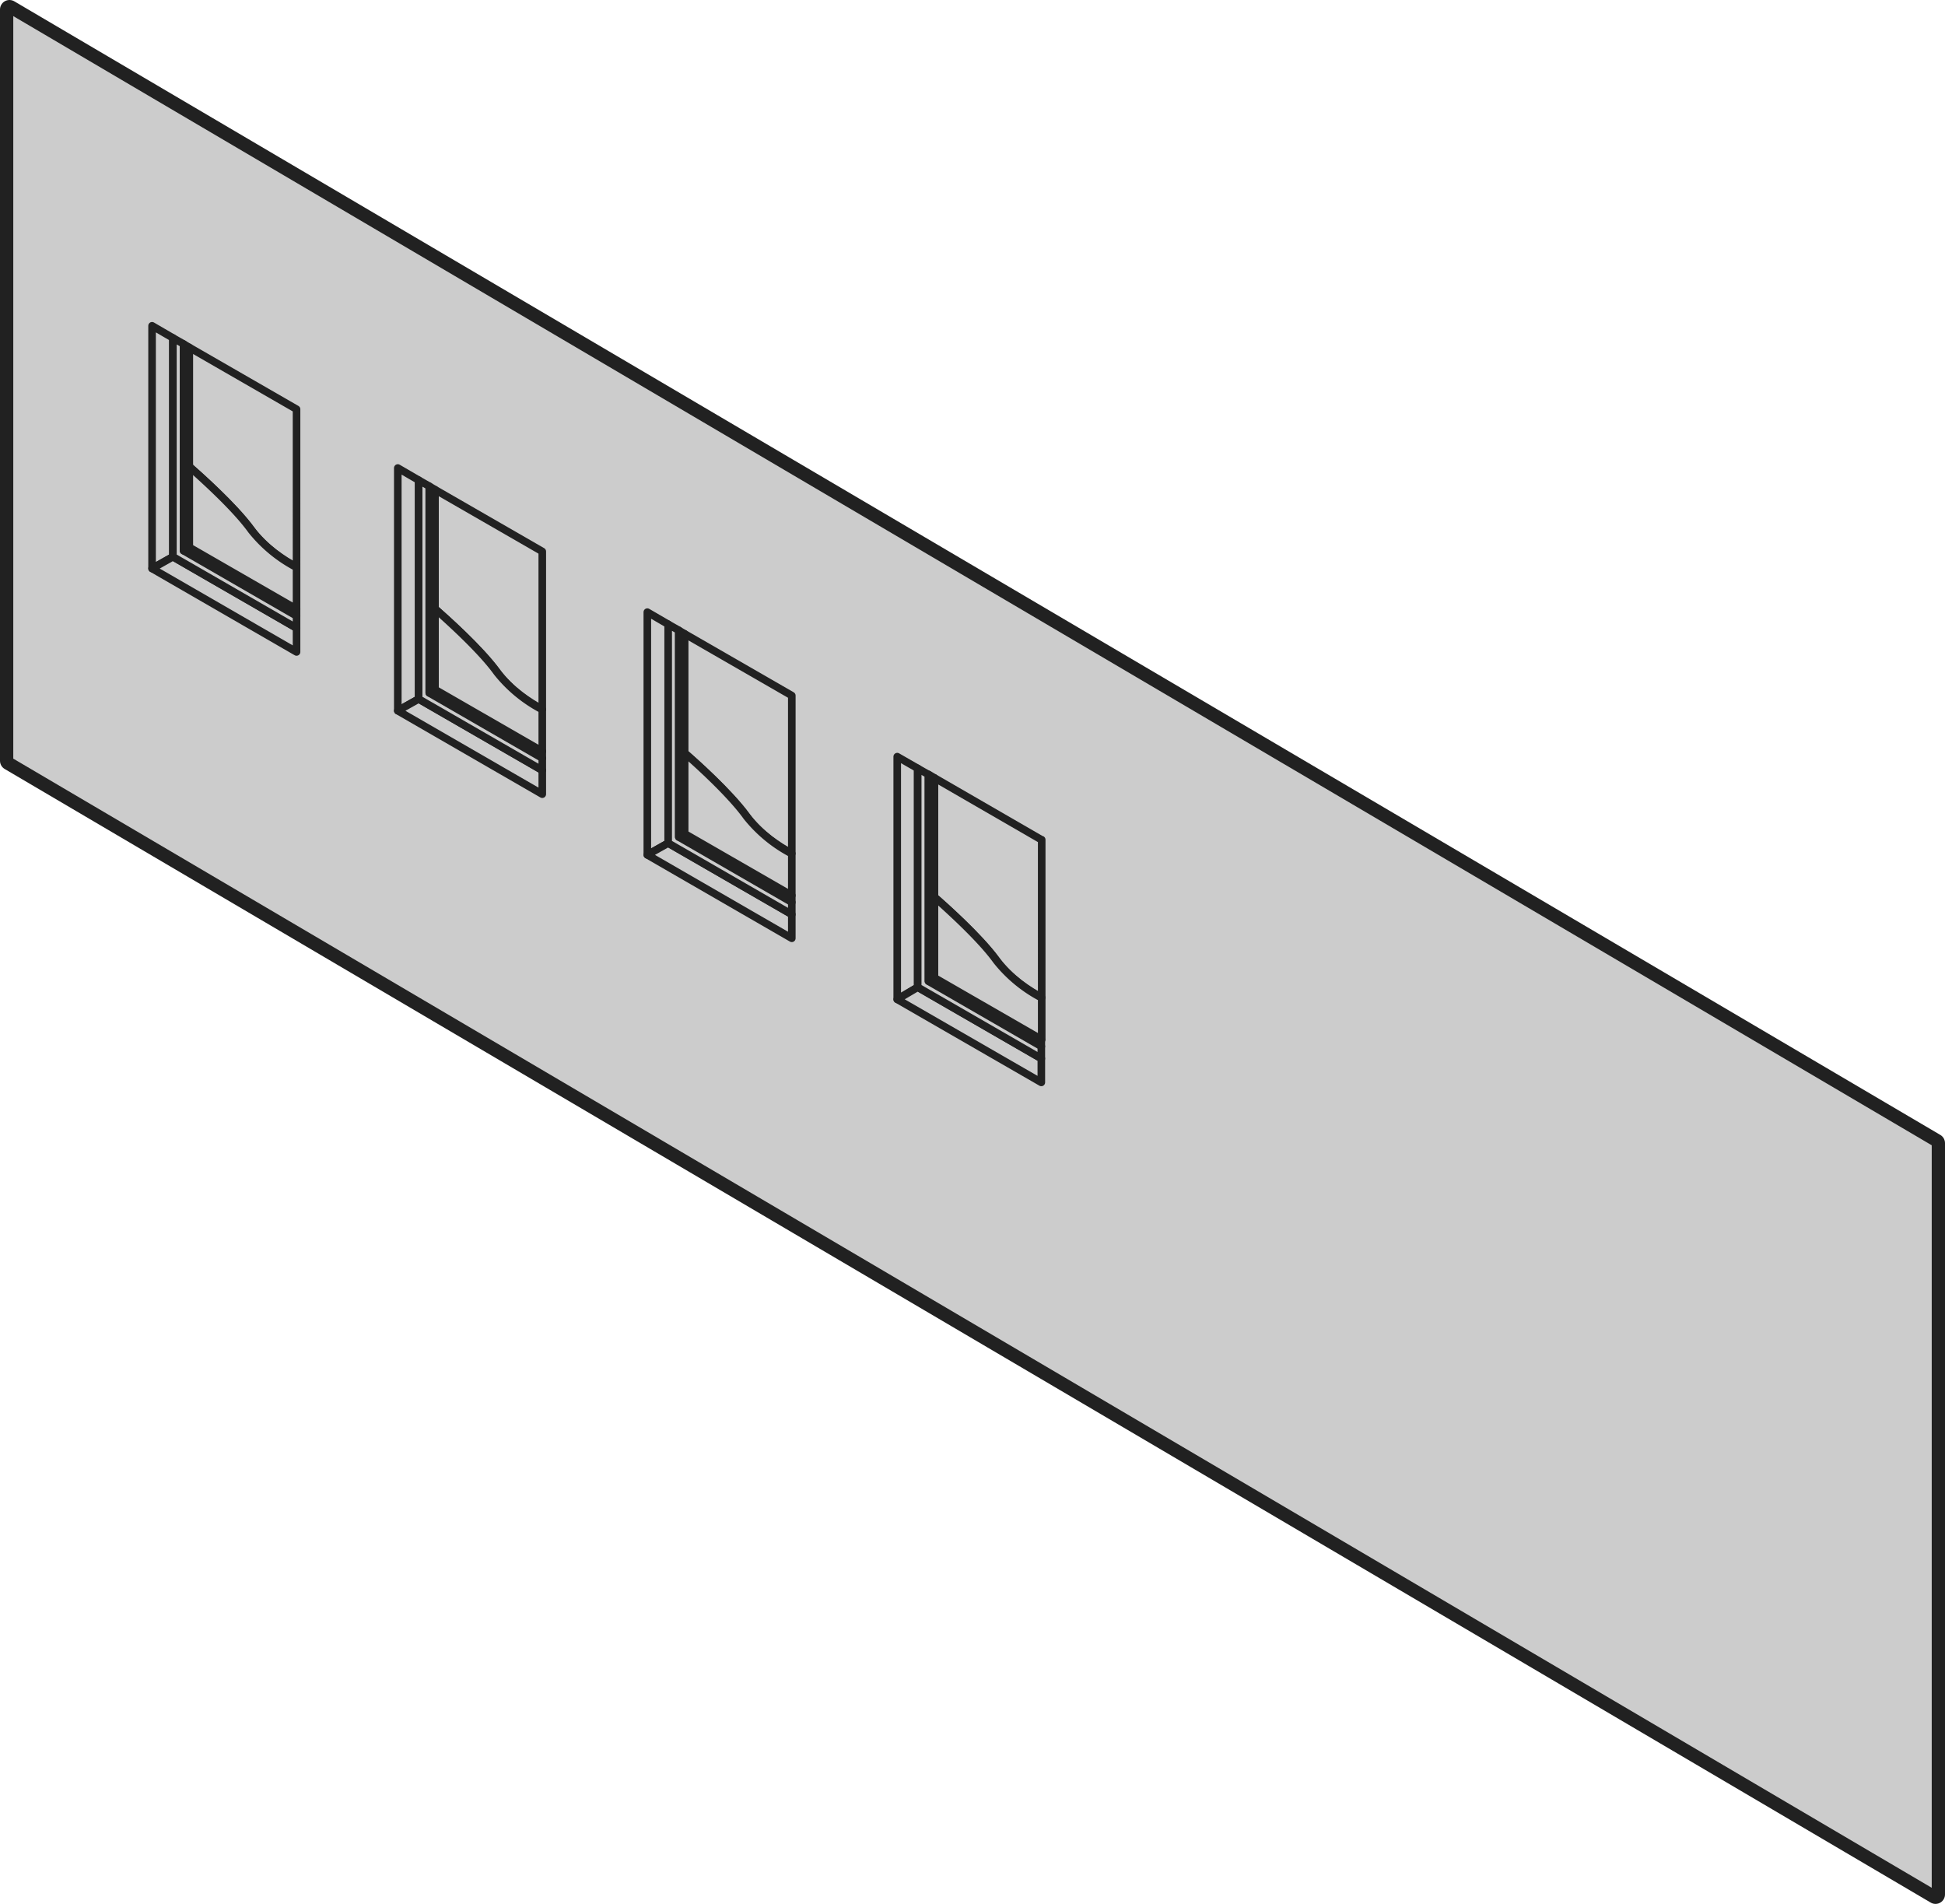 <svg xmlns="http://www.w3.org/2000/svg" viewBox="0 0 512.9 502"><defs><style>.a,.b{fill:#ccc;stroke:#212121;stroke-linecap:round;stroke-linejoin:round;}.a{stroke-width:5px;}.b{stroke-width:2px;}</style></defs><title>lower_left</title><polygon class="a" points="510.4 301.4 2.5 2.5 2.5 200.6 510.4 499.5 510.4 301.4"/><polygon class="b" points="510.4 499.5 2.5 200.6 2.5 2.5 510.4 301.4 510.4 499.5"/><path class="b" d="M274.6,221.4l-28.2-16.3v31.4c2.3,2,11.8,10.4,16.4,16.7,3.4,4.7,8.7,8.1,11.9,9.8V221.4h-0.1Z"/><path class="b" d="M244.8,258.7h0l29.8,17.2v-1.8l-28.2-16.3C245.7,258.2,245.1,258.5,244.8,258.7Z"/><polygon class="b" points="242 260.3 242 202.6 236.6 199.5 236.6 263.4 236.6 263.5 242 260.3"/><polygon class="b" points="236.6 263.5 274.6 285.4 274.6 279.1 242 260.3 236.6 263.5"/><path class="b" d="M244.8,258.7V204.2l-2.8-1.6v57.7l32.6,18.8v-3.2l-29.8-17.2h0Z"/><path class="b" d="M246.4,236.5v21.3h0l28.3,16.3v-11a37.28,37.28,0,0,1-11.9-9.8C258.2,246.9,248.6,238.5,246.4,236.5Z"/><path class="b" d="M246.4,257.8V205.1l-1.5-.9v54.5a11.29,11.29,0,0,1,1.5-.9h0Z"/><path class="b" d="M208.8,183.4l-28.3-16.3v31.4c2.3,2,11.8,10.4,16.4,16.7,3.4,4.7,8.7,8.1,11.9,9.8V183.4Z"/><path class="b" d="M179,220.7h0l29.8,17.2v-1.8l-28.3-16.3Q179.45,220.4,179,220.7Z"/><polygon class="b" points="176.2 222.3 176.2 164.6 170.7 161.4 170.7 225.4 170.7 225.4 176.2 222.3"/><polygon class="b" points="170.7 225.4 208.8 247.4 208.8 241.1 176.2 222.3 170.7 225.4"/><path class="b" d="M179,220.7V166.2l-2.8-1.6v57.7l32.6,18.8v-3.2L179,220.7h0Z"/><path class="b" d="M180.5,198.5v21.3h0l28.3,16.3v-11a37.28,37.28,0,0,1-11.9-9.8C192.3,208.9,182.8,200.5,180.5,198.5Z"/><path class="b" d="M180.5,219.8V167.1l-1.5-.9v54.5q0.45-.3,1.5-0.9h0Z"/><path class="b" d="M143,145.4l-28.3-16.3v31.4c2.3,2,11.8,10.4,16.4,16.7,3.4,4.7,8.7,8.1,11.9,9.8V145.4h0Z"/><path class="b" d="M113.2,182.7h0L143,199.9v-1.8l-28.3-16.3A11.3,11.3,0,0,0,113.2,182.7Z"/><polygon class="b" points="110.4 184.3 110.4 126.6 104.9 123.4 104.9 187.4 104.9 187.4 110.4 184.3"/><polygon class="b" points="104.9 187.4 143 209.4 143 203.1 110.4 184.3 104.9 187.4"/><path class="b" d="M113.2,182.7V128.2l-2.8-1.6v57.7L143,203.1v-3.2l-29.8-17.2h0Z"/><path class="b" d="M114.7,160.5v21.3h0L143,198.1v-11a37.28,37.28,0,0,1-11.9-9.8C126.5,170.9,116.9,162.5,114.7,160.5Z"/><path class="b" d="M114.7,181.8V129.1l-1.5-.9v54.5a11.29,11.29,0,0,1,1.5-.9h0Z"/><path class="b" d="M78.2,107.9L49.9,91.6V123c2.3,2,11.8,10.4,16.4,16.7,3.4,4.7,8.7,8.1,11.9,9.8V107.9Z"/><path class="b" d="M48.4,145.2h0l29.8,17.2v-1.8L49.9,144.3A11.3,11.3,0,0,0,48.4,145.2Z"/><polygon class="b" points="45.6 146.8 45.6 89.1 40.1 85.9 40.1 149.9 40.1 149.9 45.6 146.8"/><polygon class="b" points="40.1 149.9 78.2 171.9 78.2 165.6 45.6 146.8 40.1 149.9"/><path class="b" d="M48.4,145.2V90.7l-2.8-1.6v57.7l32.6,18.8v-3.2L48.4,145.2h0Z"/><path class="b" d="M49.9,123v21.3h0l28.3,16.3v-11a37.28,37.28,0,0,1-11.9-9.8C61.7,133.4,52.1,125,49.9,123Z"/><path class="b" d="M49.9,144.3V91.6l-1.5-.9v54.5a11.29,11.29,0,0,1,1.5-.9h0Z"/></svg>